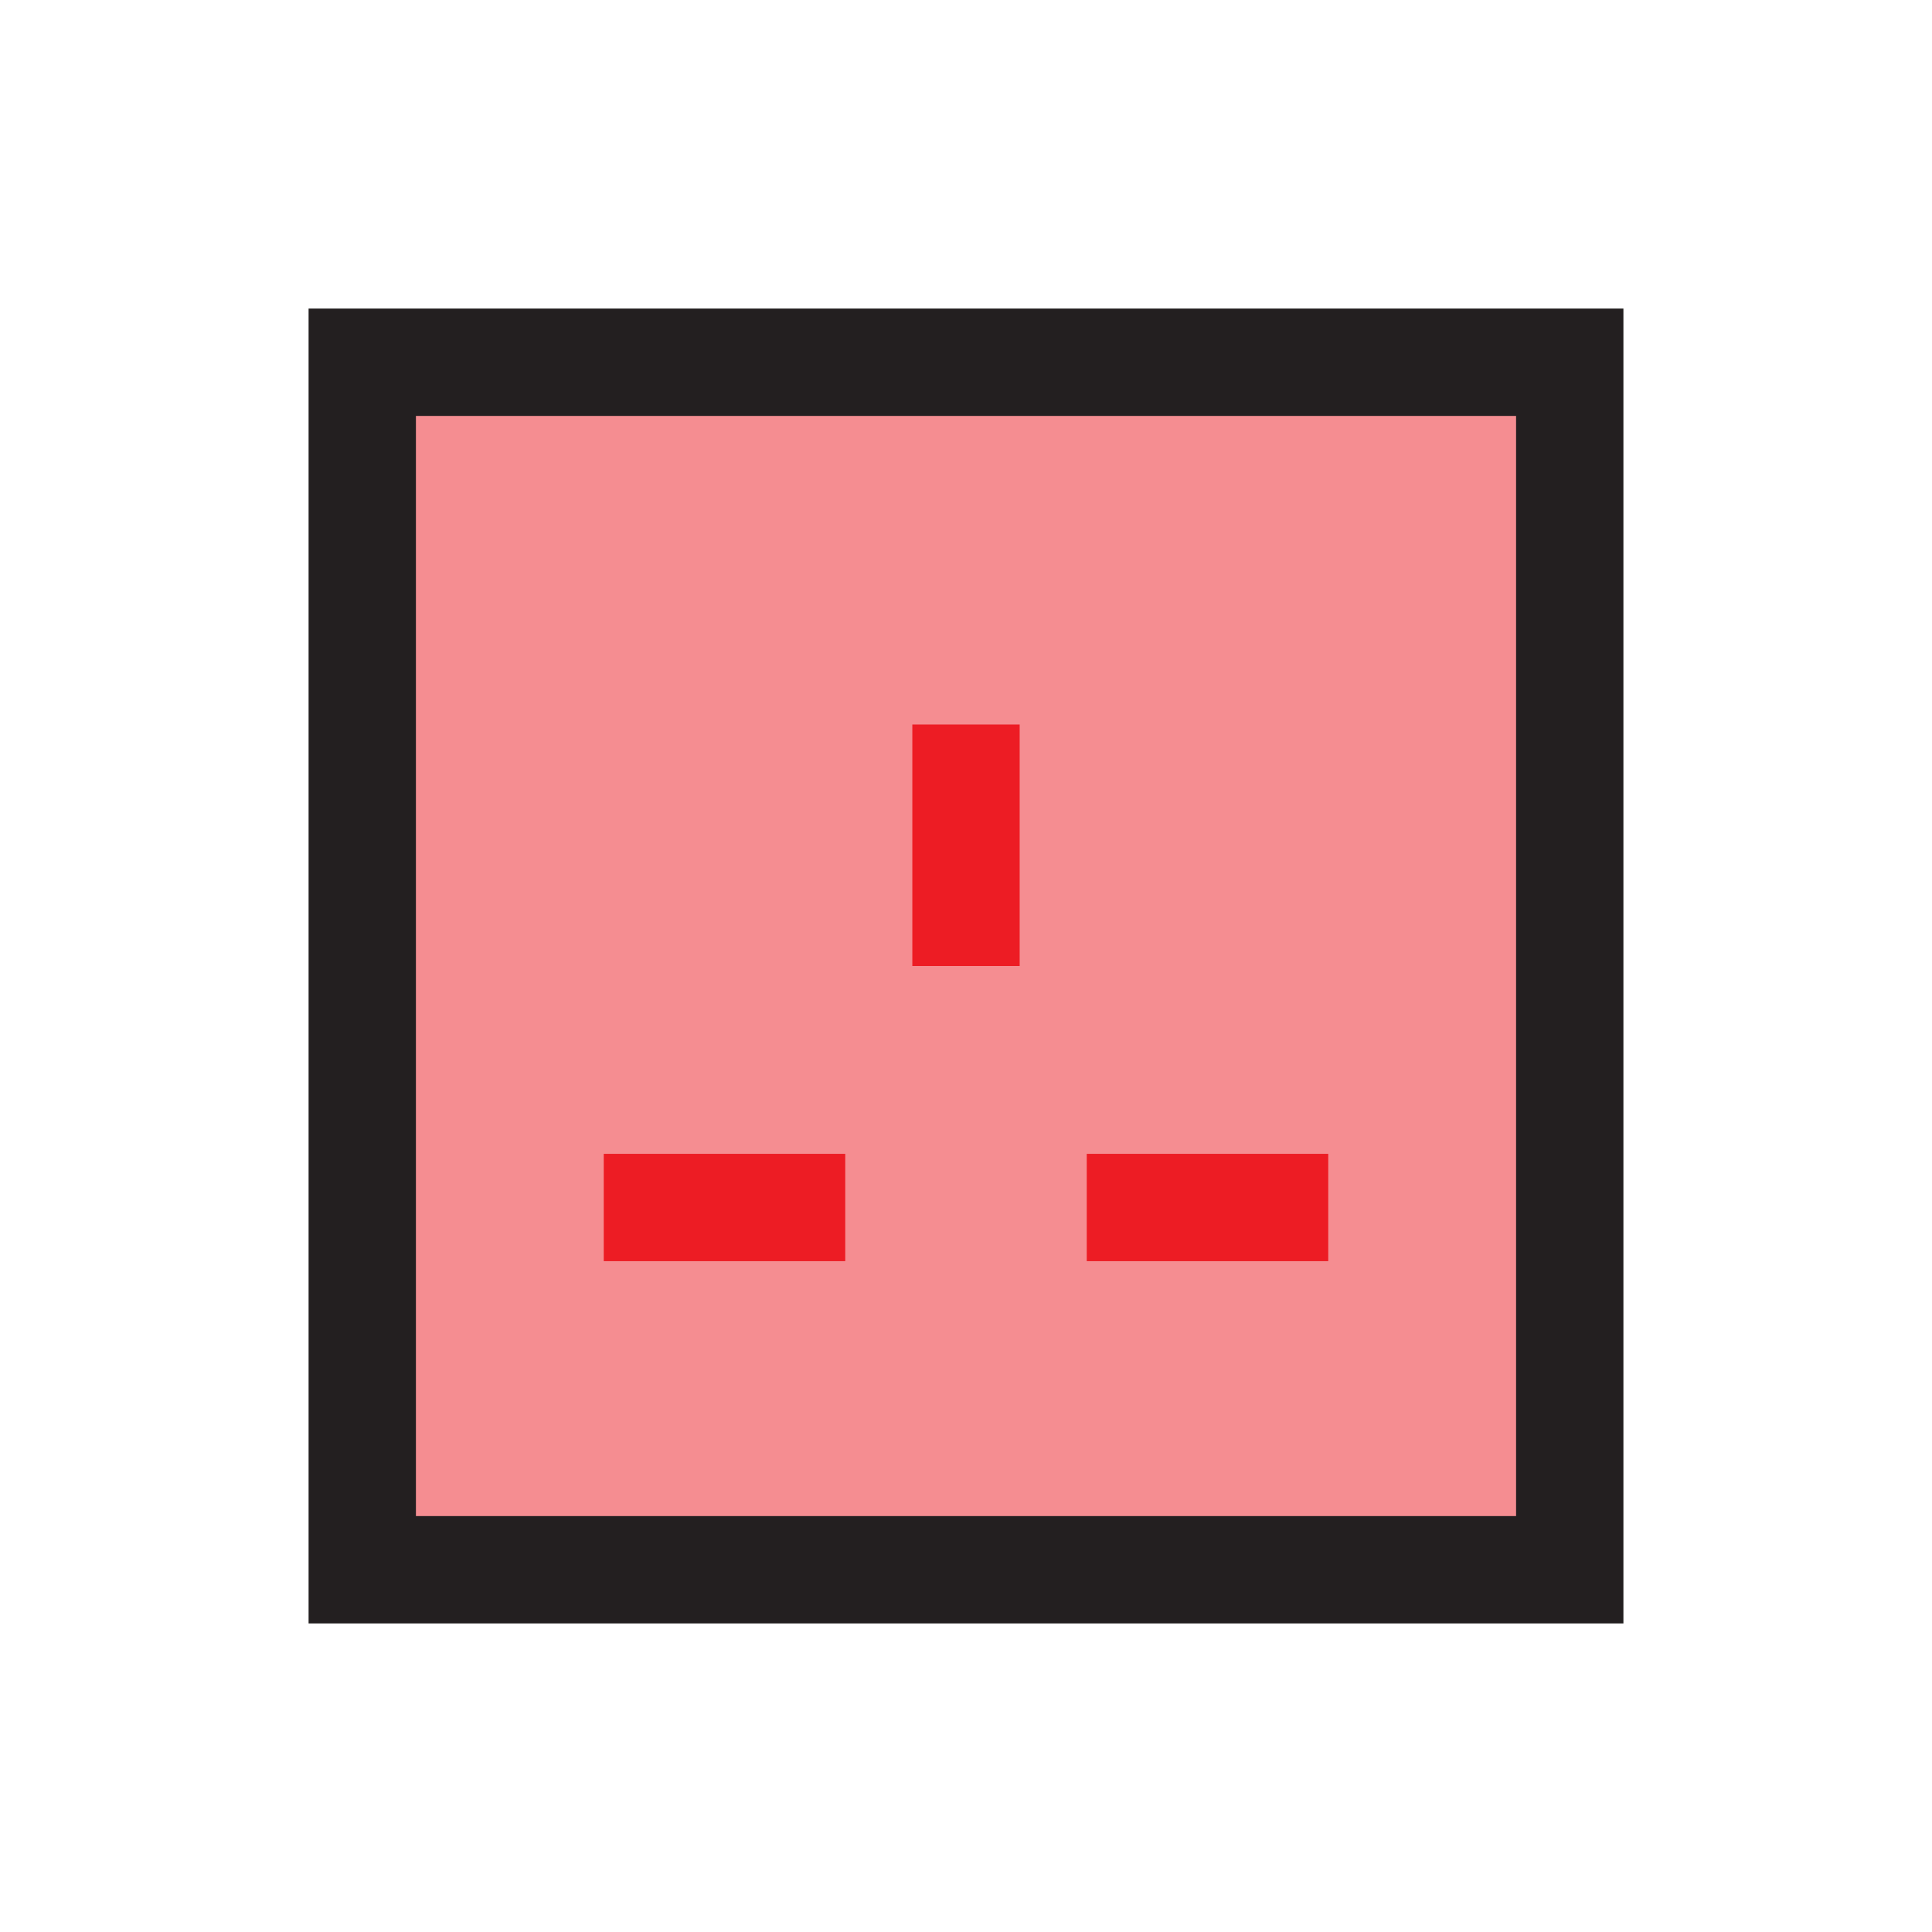 <?xml version="1.0" encoding="UTF-8"?>
<svg id="circular-loader" xmlns="http://www.w3.org/2000/svg" viewBox="0 0 72 72">
  <rect x="13.5" y="13.5" width="45" height="45" style="fill: #ed1c24; opacity: .5;"/>
  <line x1="22.5" y1="45" x2="31.5" y2="45" style="fill: none; stroke: #ed1c24; stroke-miterlimit: 10; stroke-width: 4px;"/>
  <line x1="40.5" y1="45" x2="49.5" y2="45" style="fill: none; stroke: #ed1c24; stroke-miterlimit: 10; stroke-width: 4px;"/>
  <line x1="36" y1="27" x2="36" y2="36" style="fill: none; stroke: #ed1c24; stroke-miterlimit: 10; stroke-width: 4px;"/>
  <rect x="13.5" y="13.5" width="45" height="45" style="fill: none; stroke: #231f20; stroke-miterlimit: 10; stroke-width: 4px;"/>
</svg>